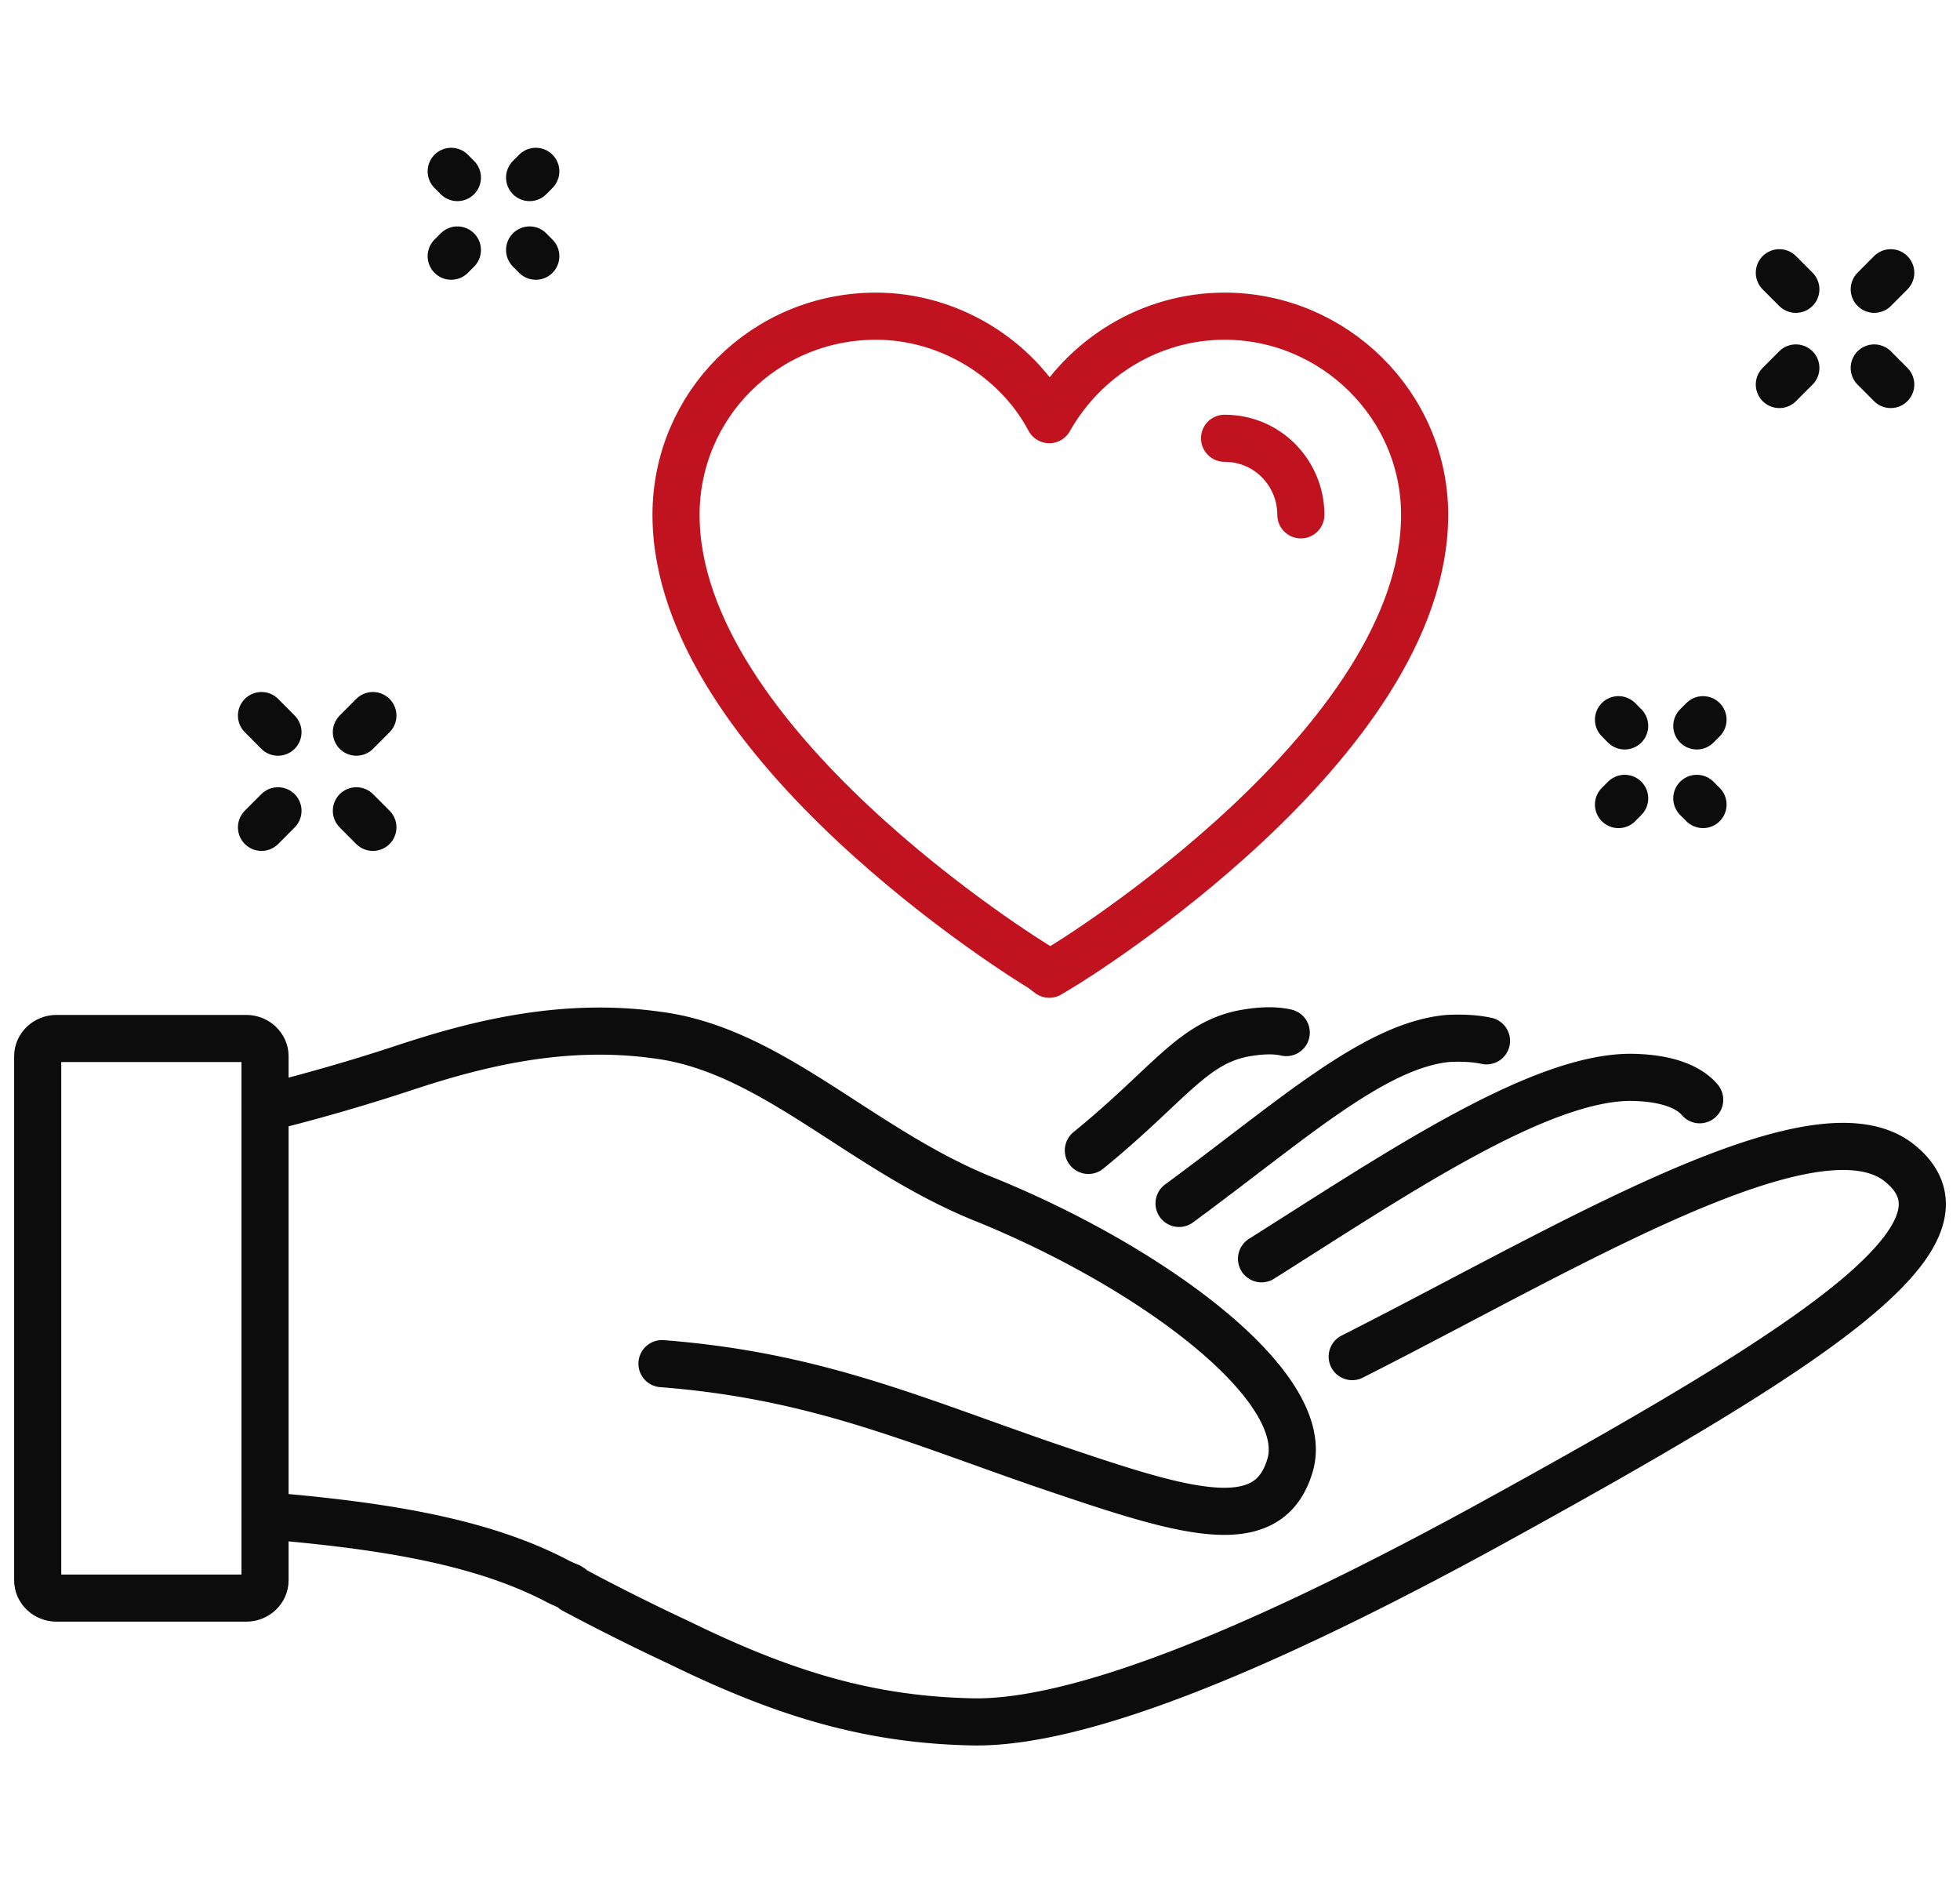 <svg xmlns="http://www.w3.org/2000/svg" viewBox="0 0 104 101" fill="none"><path stroke="#0C0C0C" stroke-linecap="round" stroke-linejoin="round" stroke-width="2.5" d="M14.063 80.403c6 .5 11.437 1.313 15.562 3.5.167.084.354.167.563.25a.98.98 0 0 1 .25.188 117.91 117.91 0 0 0 5.625 2.813c5.5 2.687 10 4.062 15.437 4.187 6.687.187 18.313-5.438 27.25-10.313 17.188-9.437 26.75-15.5 22.062-19.312-4.437-3.625-17.687 4.5-29.062 10.25"/><path stroke="#0C0C0C" stroke-linecap="round" stroke-linejoin="round" stroke-width="2.5" d="M35.125 72.34c8.063.624 13.25 2.937 20.313 5.374 7.187 2.438 11.812 4 13 .063C69.75 73.589 61.062 67.152 52 63.527c-6.5-2.688-11.125-7.875-17.188-8.625-5-.688-9.562.5-13.187 1.687a100.959 100.959 0 0 1-7.563 2.188M90.188 58.34c-.626-.75-1.938-1.188-3.75-1.188-4.938.063-12.563 5.25-19.5 9.625M78.875 55.215c-.583-.125-1.27-.167-2.063-.125-3.937.375-8.374 4.437-14.25 8.75M68.25 54.777c-.542-.125-1.208-.125-2 0-2.937.438-4.125 2.688-8.5 6.25"/><path stroke="#0C0C0C" stroke-linecap="round" stroke-linejoin="round" stroke-width="2.5" d="M13.063 84.777H3c-.563 0-1-.437-1-.937V56.027c0-.5.437-.937 1-.937h10.063c.562 0 1 .437 1 .937V83.84c0 .5-.438.937-1 .937ZM86.207 38.509l-.328-.33M90.364 42.68l-.329-.328M86.207 42.352l-.328.329M90.364 38.18l-.329.329M94.414 20.398l.876-.878M99.45 15.347l.875-.878M100.325 20.398l-.876-.878M95.29 15.347l-.876-.878M24.27 9.42l-.329-.33M28.43 13.591l-.328-.33M24.27 13.262l-.329.329M28.43 9.09l-.328.33M13.875 43.89l.875-.878M18.91 38.84l.876-.88M19.786 43.89l-.876-.878M14.75 38.84l-.875-.88"/><path stroke="#C1121F" stroke-linecap="round" stroke-linejoin="round" stroke-width="2.5" d="M55.24 51.353c-.766-.44-19.369-11.966-19.369-24.041 0-5.818 4.706-10.539 10.614-10.539 3.83 0 7.442 2.196 9.192 5.49 1.86-3.294 5.362-5.49 9.302-5.49 5.8 0 10.614 4.72 10.614 10.539 0 12.075-18.603 23.602-19.369 24.04l-.547.33-.437-.33Z"/><path stroke="#C1121F" stroke-linecap="round" stroke-linejoin="round" stroke-width="2.5" d="M64.977 23.25c2.297 0 4.048 1.866 4.048 4.062"/></svg>